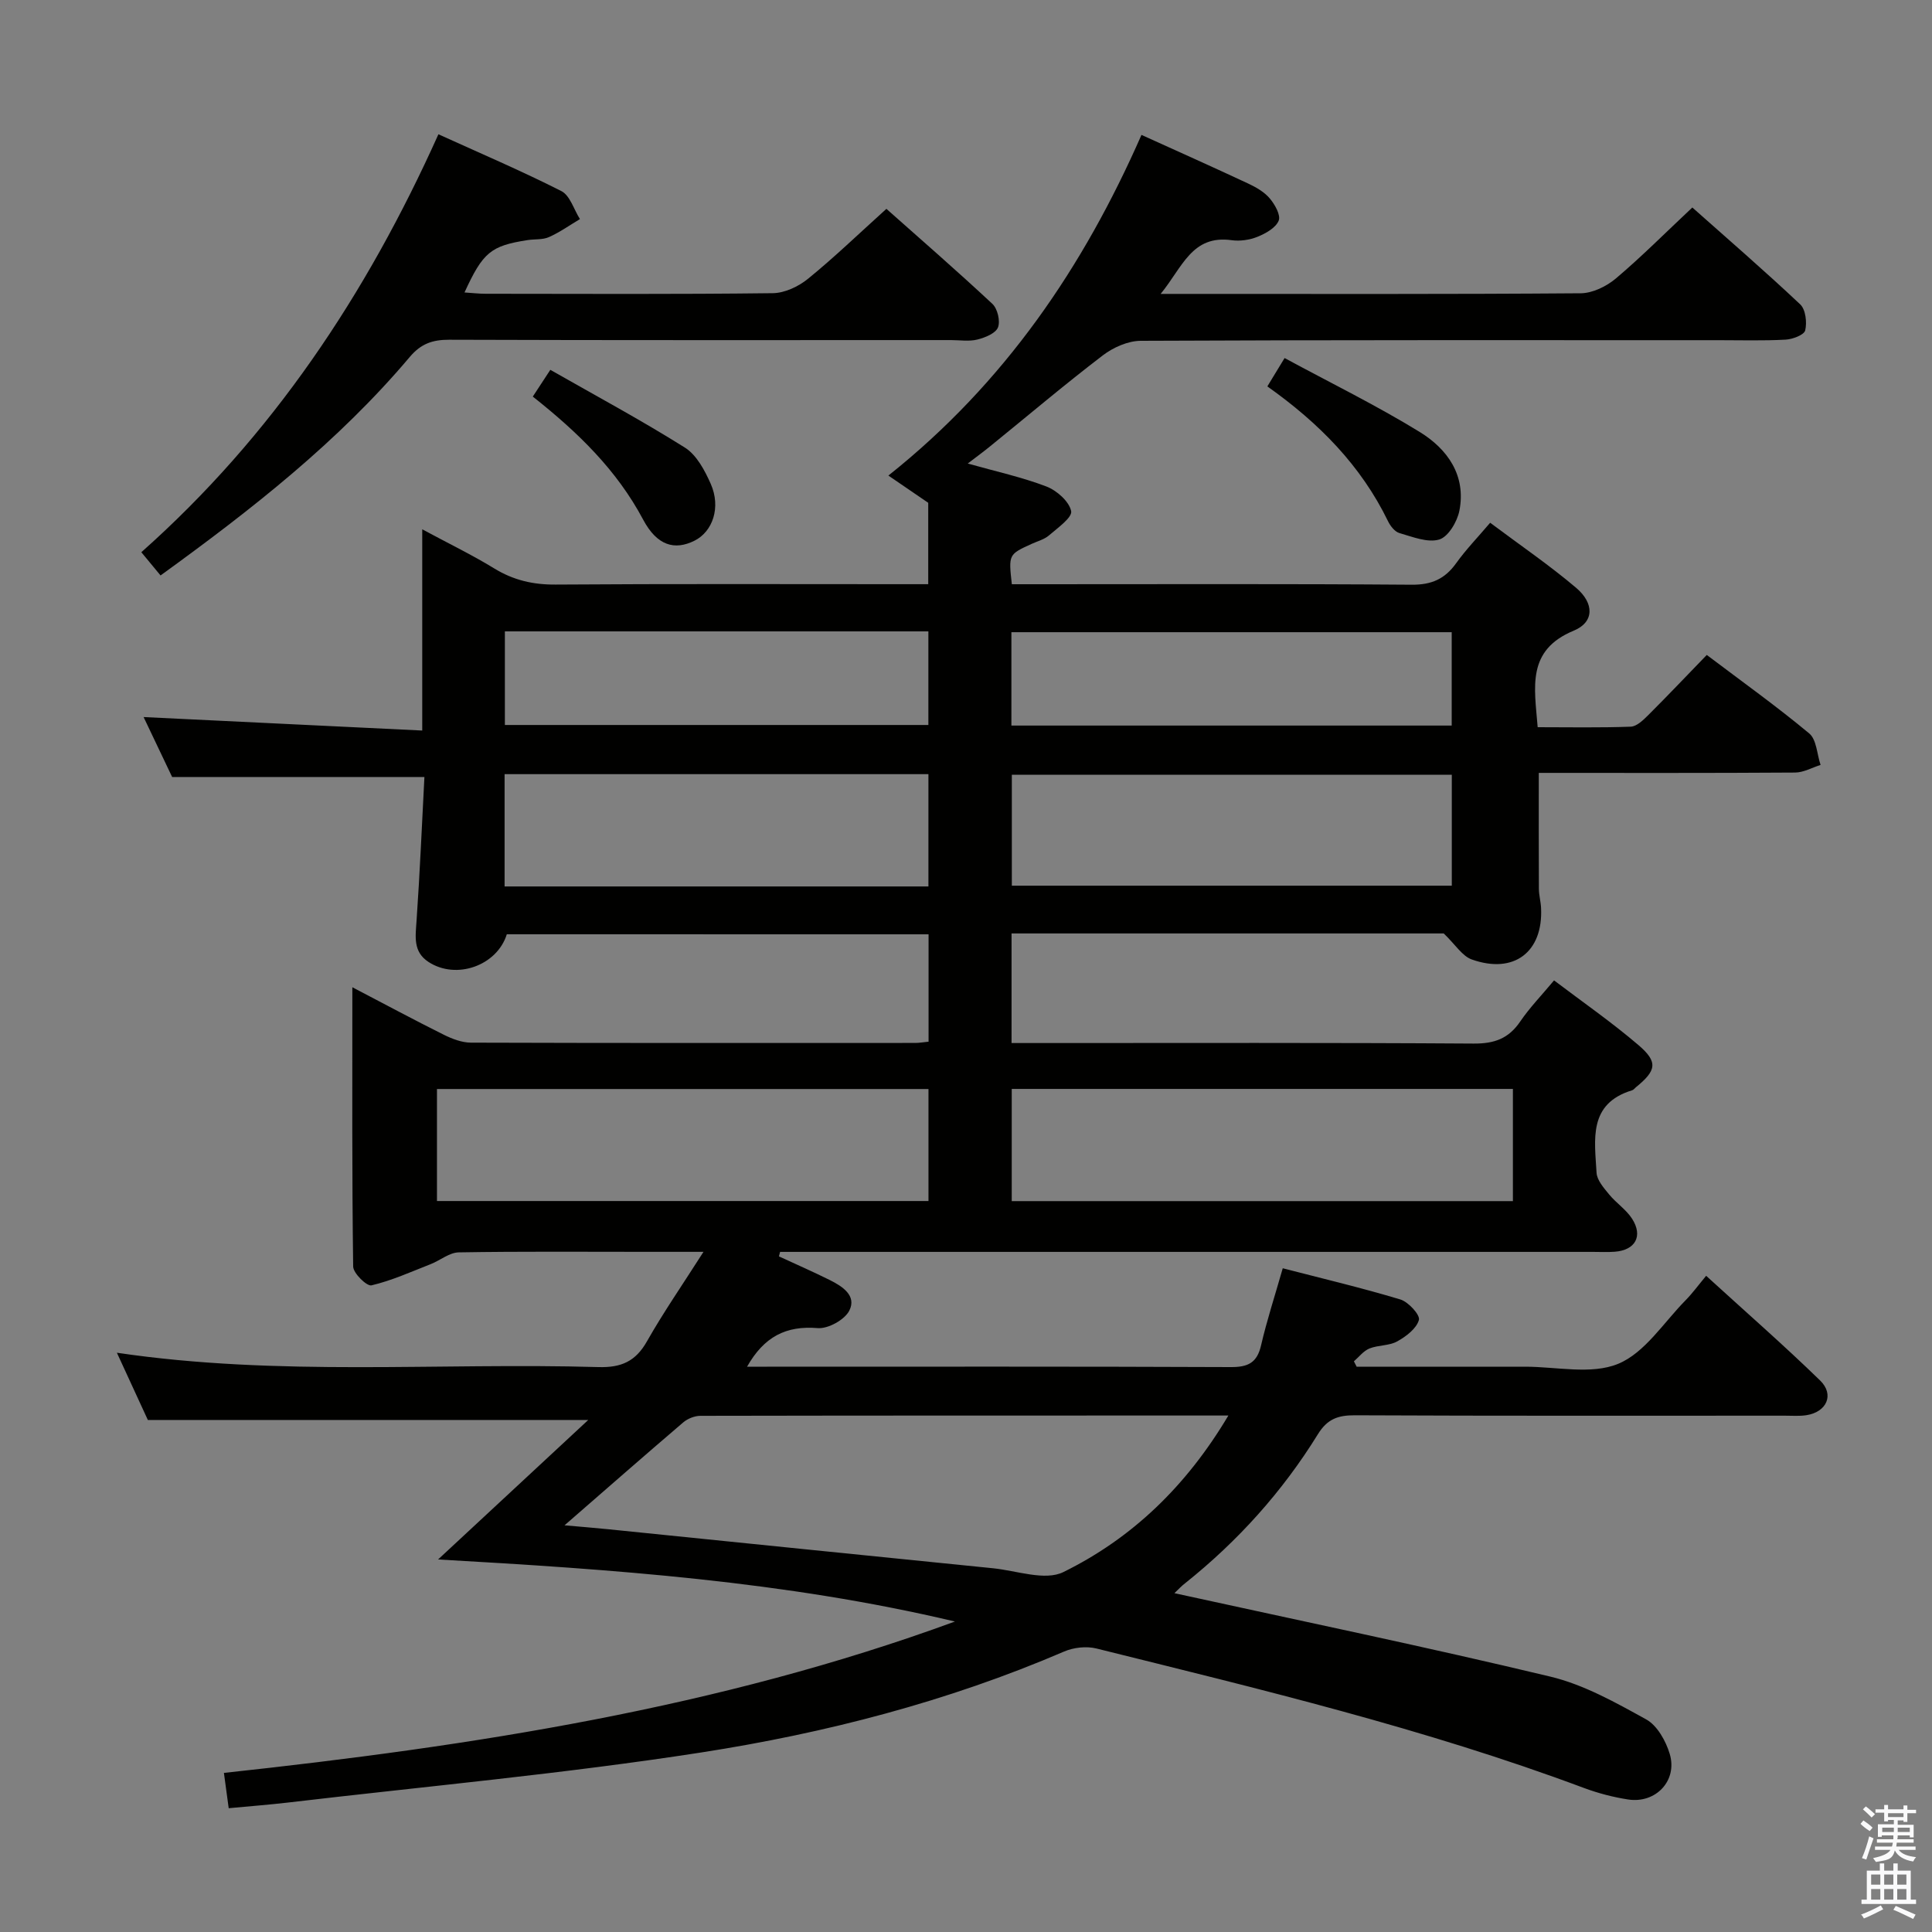 <svg enable-background="new 0 0 400 400" viewBox="0 0 400 400" xmlns="http://www.w3.org/2000/svg"><rect x="0" y="0" width="400" height="400" fill="#808080" stroke="none"/><path d="m385.2 377.6.6-.7c.6.4 1.3.9 1.9 1.5l-.6.7c-.8-.5-1.4-1-1.9-1.5zm.3 7.1c.6-1.4 1.1-2.9 1.5-4.5.3.1.6.3.9.4-.5 1.4-1 2.9-1.5 4.4zm.2-10.1.6-.6c.7.5 1.3 1.1 1.9 1.6l-.7.7c-.6-.6-1.2-1.2-1.8-1.7zm8.4-.8h.8v.9h1.8v.7h-1.8v1.8h-.8v-.3h-1.2v.9h3.3v2.6h-.8v-.4h-2.5c0 .3 0 .6-.1.8h3.4v.7h-3.5c0 .3-.1.6-.1.8h4v.7h-3.5c.7.9 1.9 1.3 3.6 1.5-.2.2-.4.5-.6.9-1.9-.3-3.2-1.1-3.8-2.3-.5 2.1-1.8 2-3.9 2.4-.2-.3-.4-.5-.6-.8 1.9-.4 3.1-.9 3.6-1.7h-3.2v-.7h3.5c.1-.2.1-.5.2-.8h-3.3v-.7h3.4c0-.2 0-.5 0-.8h-2.4v.3h-.8v-2.6h3.3v-.9h-1.2v.3h-.8v-1.8h-1.8v-.7h1.8v-.9h.8v.9h3.2zm-4.4 5.5h2.4c0-.3 0-.6 0-.9h-2.4zm1.2-3.1h3.2v-.8h-3.2zm4.4 2.2h-2.4v.9h2.5v-.9z" fill="#fafafb"/><path d="m389.2 385.8h.9v1.5h1.9v-1.5h.9v1.5h2.7v6h1.1v.9h-11.3v-.9h1.1v-6h2.7zm.2 8.7.5.8c-1.2.6-2.5 1.3-4 1.9-.2-.3-.3-.6-.6-.8 1.6-.6 3-1.3 4.1-1.9zm-2-4.3h1.9v-2.1h-1.9zm0 3.1h1.9v-2.2h-1.9zm2.7-3.1h1.9v-2.1h-1.9zm0 3.1h1.9v-2.2h-1.9zm2.4 1.3c1.4.6 2.7 1.2 4.1 1.8l-.5.9c-1.5-.7-2.8-1.4-4.1-1.9zm2.2-6.5h-1.9v2.1h1.9zm-1.9 5.2h1.9v-2.2h-1.9z" fill="#fafafb"/><g fill="#010100"><path d="m243.15 329.85c26.4 5.79 52.2 11.13 77.81 17.27 6.95 1.66 13.52 5.36 19.86 8.86 2.29 1.26 4.08 4.47 4.88 7.15 1.66 5.53-2.9 10.33-8.64 9.43-3.09-.48-6.19-1.29-9.12-2.38-32.89-12.29-66.97-20.43-100.95-28.88-2.06-.51-4.7-.22-6.67.63-24.13 10.37-49.43 16.91-75.2 20.91-28.36 4.4-57 7-85.52 10.36-3.94.46-7.9.76-12.25 1.17-.34-2.48-.62-4.56-.99-7.31 51.5-5.56 102.47-13.42 151.35-31.34-35.15-8.34-70.85-10.8-107.01-12.85 10.41-9.67 20.43-18.98 31.09-28.88-31.02 0-60.67 0-91.18 0-1.75-3.8-3.95-8.58-6.41-13.92 33.52 4.96 66.65 2.01 99.68 2.97 4.74.14 7.71-1.17 10.06-5.32 3.4-6 7.35-11.7 11.71-18.54-4.81 0-8.24 0-11.67 0-13 0-26-.11-39 .11-1.94.03-3.84 1.66-5.8 2.43-4.06 1.59-8.07 3.41-12.27 4.4-.96.23-3.77-2.5-3.79-3.9-.26-18.97-.17-37.94-.17-57.82 6.74 3.52 12.81 6.78 18.97 9.85 1.72.85 3.71 1.61 5.58 1.62 30.67.1 61.33.07 92 .06.81 0 1.62-.15 2.75-.26 0-7.37 0-14.63 0-22.23-29.2 0-58.26 0-87.32-.01-2.02 6.5-10.47 9.5-16.23 5.72-3.21-2.11-2.68-5.23-2.46-8.49.7-10.06 1.12-20.15 1.63-29.79-17.83 0-34.74 0-52.23 0-1.68-3.53-3.73-7.84-5.91-12.41 19.36.94 38.26 1.85 57.69 2.79 0-14.35 0-27.46 0-41.66 5.52 2.97 10.36 5.31 14.91 8.1 3.98 2.44 8.06 3.38 12.73 3.34 23.83-.17 47.67-.08 71.5-.08h5.62c0-6.39 0-12.32 0-16.85-3.11-2.13-5.28-3.61-8.25-5.64 24.14-19.2 40.42-43.26 52.4-70.53 7.59 3.44 14.87 6.69 22.09 10.07 1.63.76 3.34 1.74 4.47 3.08 1.06 1.25 2.31 3.47 1.85 4.6-.6 1.48-2.66 2.64-4.35 3.33-1.64.67-3.64.96-5.39.72-8.24-1.14-10.16 5.57-14.7 11.12h5.47c27.17 0 54.33.08 81.5-.13 2.45-.02 5.32-1.42 7.26-3.05 5.33-4.5 10.27-9.48 15.85-14.71 7.11 6.32 14.87 13.03 22.33 20.05 1.13 1.06 1.43 3.72 1.04 5.39-.22.94-2.62 1.85-4.08 1.92-4.65.25-9.33.11-13.99.11-39.83 0-79.67-.06-119.5.13-2.65.01-5.7 1.37-7.86 3.02-7.93 6.06-15.55 12.52-23.31 18.81-1.36 1.11-2.78 2.15-4.65 3.58 5.96 1.68 11.28 2.83 16.3 4.76 2.15.83 4.68 3.07 5.11 5.08.28 1.32-2.8 3.49-4.59 5.04-.97.84-2.36 1.19-3.58 1.75-4.8 2.19-4.8 2.19-4.11 8.36h5.29c25.83 0 51.67-.1 77.5.1 4.13.03 6.87-1.2 9.2-4.45 2.01-2.81 4.44-5.32 7.04-8.38 6.21 4.65 12.26 8.77 17.81 13.48 3.75 3.19 3.78 7.09-.5 8.86-9.83 4.07-8.13 11.71-7.47 19.99 6.38 0 12.83.13 19.27-.11 1.24-.05 2.58-1.36 3.6-2.37 4.01-4 7.9-8.1 12.14-12.48 7.32 5.53 14.47 10.64 21.21 16.25 1.53 1.27 1.6 4.3 2.35 6.52-1.76.55-3.52 1.57-5.28 1.58-17.65.12-35.29.07-53.06.07 0 8.18-.02 16.1.02 24.01.01 1.32.39 2.63.45 3.95.45 9.12-5.6 13.77-14.34 10.67-1.98-.7-3.38-3.06-5.81-5.39-28.88 0-59 0-89.48 0v22.69h5.68c30 0 60-.09 90 .11 4.28.03 7.23-1.03 9.63-4.56 1.95-2.87 4.41-5.4 7.01-8.52 5.94 4.5 11.95 8.67 17.48 13.4 4.1 3.51 3.72 5.27-.54 8.73-.26.21-.48.54-.77.62-9.16 2.78-7.75 10.26-7.37 17.08.09 1.54 1.5 3.14 2.59 4.47 1.46 1.79 3.53 3.13 4.76 5.04 2.32 3.61.67 6.53-3.6 6.84-1.49.11-3 .03-4.5.03-54.33 0-108.67 0-163 0-1.76 0-3.52 0-5.29 0-.08.31-.16.62-.24.93 3.51 1.62 7.05 3.17 10.51 4.89 2.62 1.3 5.63 3.24 4.06 6.34-.96 1.9-4.4 3.8-6.55 3.62-6.58-.54-11.1 1.79-14.62 7.99h4.14c32 0 64-.06 96 .08 3.58.02 5.45-.88 6.28-4.5 1.19-5.14 2.84-10.18 4.49-15.96 8.14 2.11 16.32 4.04 24.35 6.46 1.66.5 4.13 3.21 3.84 4.24-.5 1.79-2.65 3.42-4.49 4.44-1.67.93-3.93.74-5.75 1.47-1.23.5-2.16 1.74-3.22 2.66l.57 1.11c11.61 0 23.23.01 34.84 0 6.5-.01 13.72 1.7 19.29-.59 5.53-2.27 9.43-8.56 13.97-13.16 1.4-1.42 2.58-3.05 4.26-5.07 8.27 7.55 16.13 14.41 23.6 21.68 3 2.92 1.36 6.53-2.84 7.18-1.47.23-2.99.09-4.49.1-29.67 0-59.33.06-89-.08-3.51-.02-5.72.78-7.66 3.93-7.32 11.85-16.53 22.09-27.43 30.8-.75.56-1.41 1.28-2.27 2.1zm11.17-36.78c-37.11 0-73.2-.01-109.29.06-1.2 0-2.64.57-3.56 1.35-8.16 6.97-16.23 14.05-24.59 21.32 3.18.28 6.1.52 9.02.81 26.56 2.69 53.12 5.42 79.68 8.08 4.9.49 10.77 2.67 14.58.79 14.21-6.99 25.44-17.75 34.16-32.41zm58.91-67.62c-34.77 0-69.18 0-103.76 0v23.23h103.76c0-7.9 0-15.48 0-23.23zm-222.76 23.21h101.76c0-7.91 0-15.49 0-23.19-34.06 0-67.77 0-101.76 0zm210.11-88.25c-30.6 0-60.95 0-91.09 0v22.96h91.09c0-7.9 0-15.35 0-22.96zm-196.11 23.12h87.75c0-7.84 0-15.54 0-23.25-29.43 0-58.48 0-87.75 0zm196.09-52.64c-30.59 0-60.92 0-91.16 0v19.33h91.16c0-6.64 0-12.9 0-19.33zm-196.03-.17v19.38h87.68c0-6.73 0-12.97 0-19.38-29.41 0-58.43 0-87.68 0z"/><path d="m33.24 119.14c-1.45-1.75-2.6-3.14-3.98-4.81 27.04-24.02 46.57-53.27 61.51-86.53 8.69 3.95 17.21 7.58 25.45 11.76 1.8.91 2.59 3.82 3.85 5.8-2.13 1.27-4.17 2.73-6.42 3.73-1.3.58-2.94.39-4.42.62-7.61 1.18-9.24 2.51-13.06 10.84 1.56.1 2.97.27 4.38.27 19.82.02 39.64.12 59.45-.12 2.47-.03 5.33-1.38 7.3-2.99 5.41-4.4 10.45-9.26 16.22-14.47 6.73 5.98 14.46 12.69 21.94 19.67 1.07 1 1.68 3.57 1.16 4.88-.49 1.23-2.67 2.11-4.27 2.51-1.73.43-3.64.11-5.47.11-34.64 0-69.28.05-103.91-.07-3.45-.01-5.84.85-8.12 3.55-14.82 17.56-32.75 31.6-51.61 45.25z"/><path d="m262.39 80c1.27-2.09 2.2-3.62 3.57-5.87 9.46 5.12 18.98 9.78 27.97 15.3 5.73 3.52 9.66 8.99 8.22 16.31-.45 2.27-2.3 5.4-4.17 5.96-2.42.72-5.54-.56-8.26-1.34-.96-.28-1.88-1.48-2.36-2.48-5.59-11.48-14.24-20.28-24.97-27.88z"/><path d="m110.31 82.11c1.14-1.74 2.03-3.09 3.63-5.54 9.4 5.36 18.82 10.42 27.86 16.1 2.43 1.53 4.13 4.74 5.36 7.53 2.13 4.84.41 9.86-3.38 11.75-4.1 2.04-7.74 1.04-10.62-4.36-5.45-10.25-13.45-18.04-22.85-25.48z"/></g></svg>